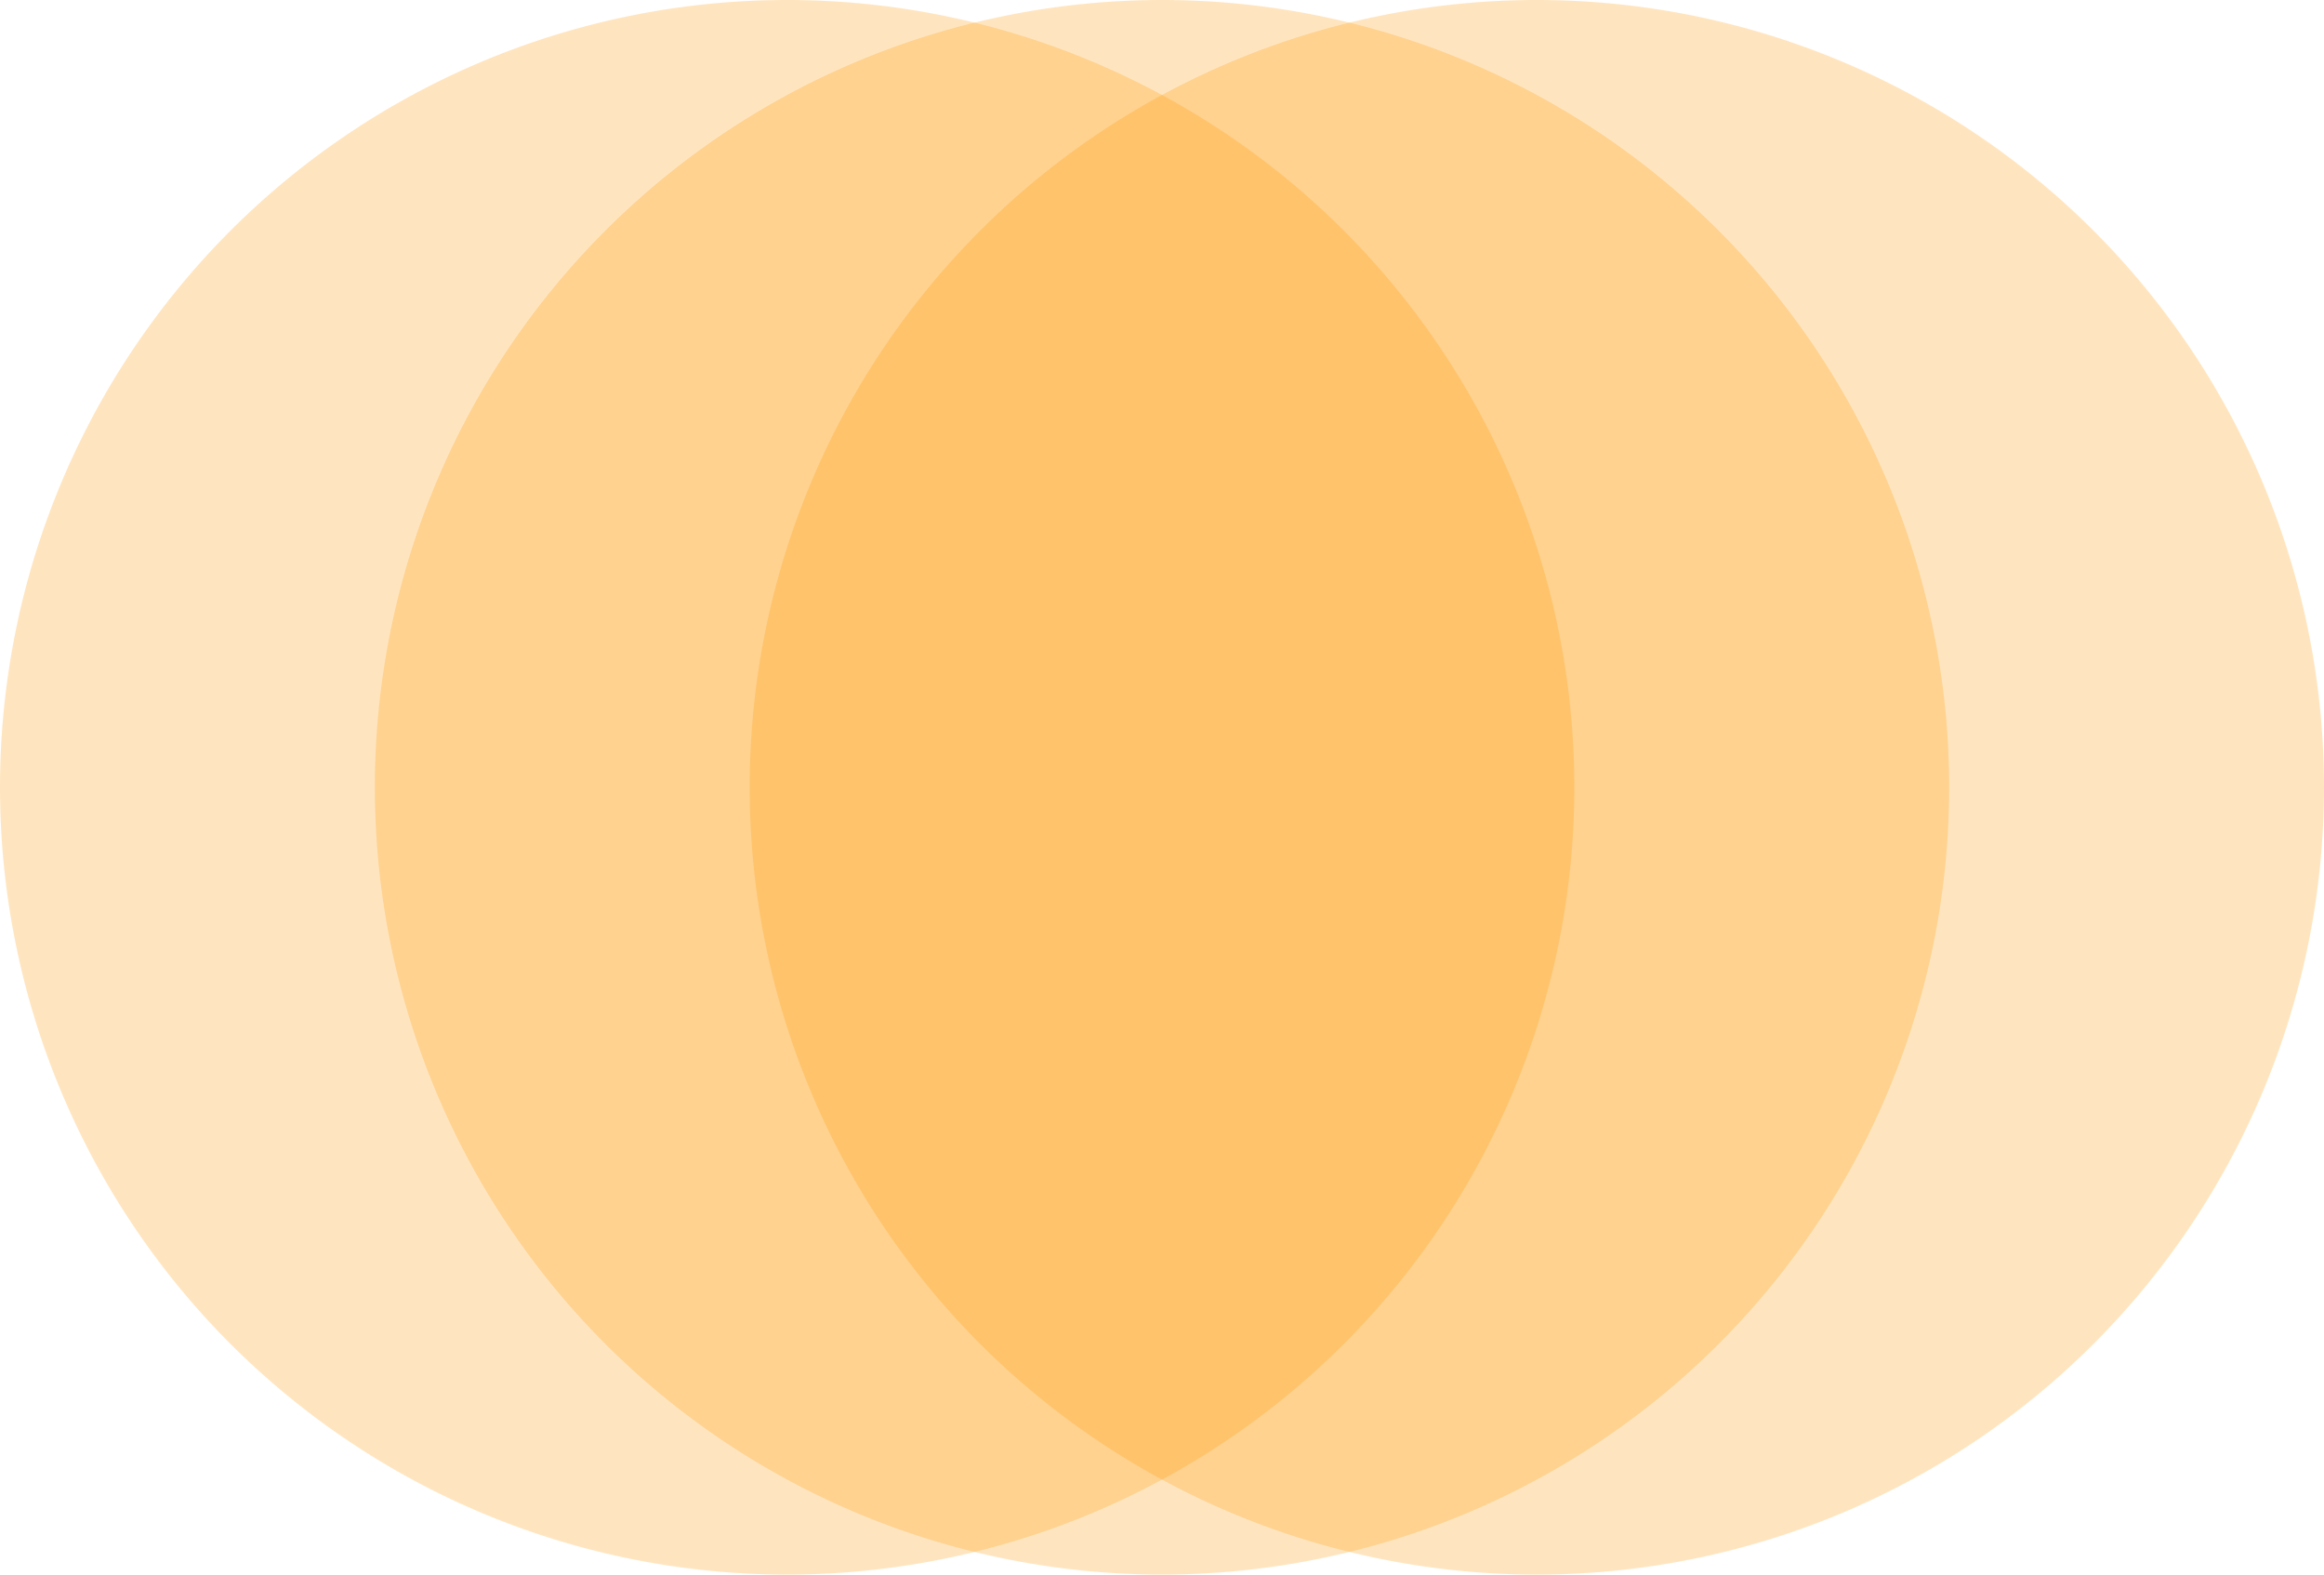 <svg id="Layer_1" data-name="Layer 1" xmlns="http://www.w3.org/2000/svg" viewBox="0 0 31 21"><path d="M10.5,0h0A10.5,10.5,0,0,1,21,10.5h0A10.5,10.5,0,0,1,10.5,21h0A10.5,10.5,0,0,1,0,10.5H0A10.5,10.5,0,0,1,10.5,0Z" style="fill:#ff9800;opacity:0.25"/><path d="M15.5,0h0A10.5,10.5,0,0,1,26,10.5h0A10.5,10.5,0,0,1,15.5,21h0A10.5,10.5,0,0,1,5,10.5H5A10.5,10.5,0,0,1,15.5,0Z" style="fill:#ff9800;opacity:0.25"/><path d="M20.5,0h0A10.5,10.5,0,0,1,31,10.5h0A10.5,10.5,0,0,1,20.5,21h0A10.5,10.5,0,0,1,10,10.5h0A10.5,10.5,0,0,1,20.5,0Z" style="fill:#ff9800;fill-opacity:0.25"/></svg>